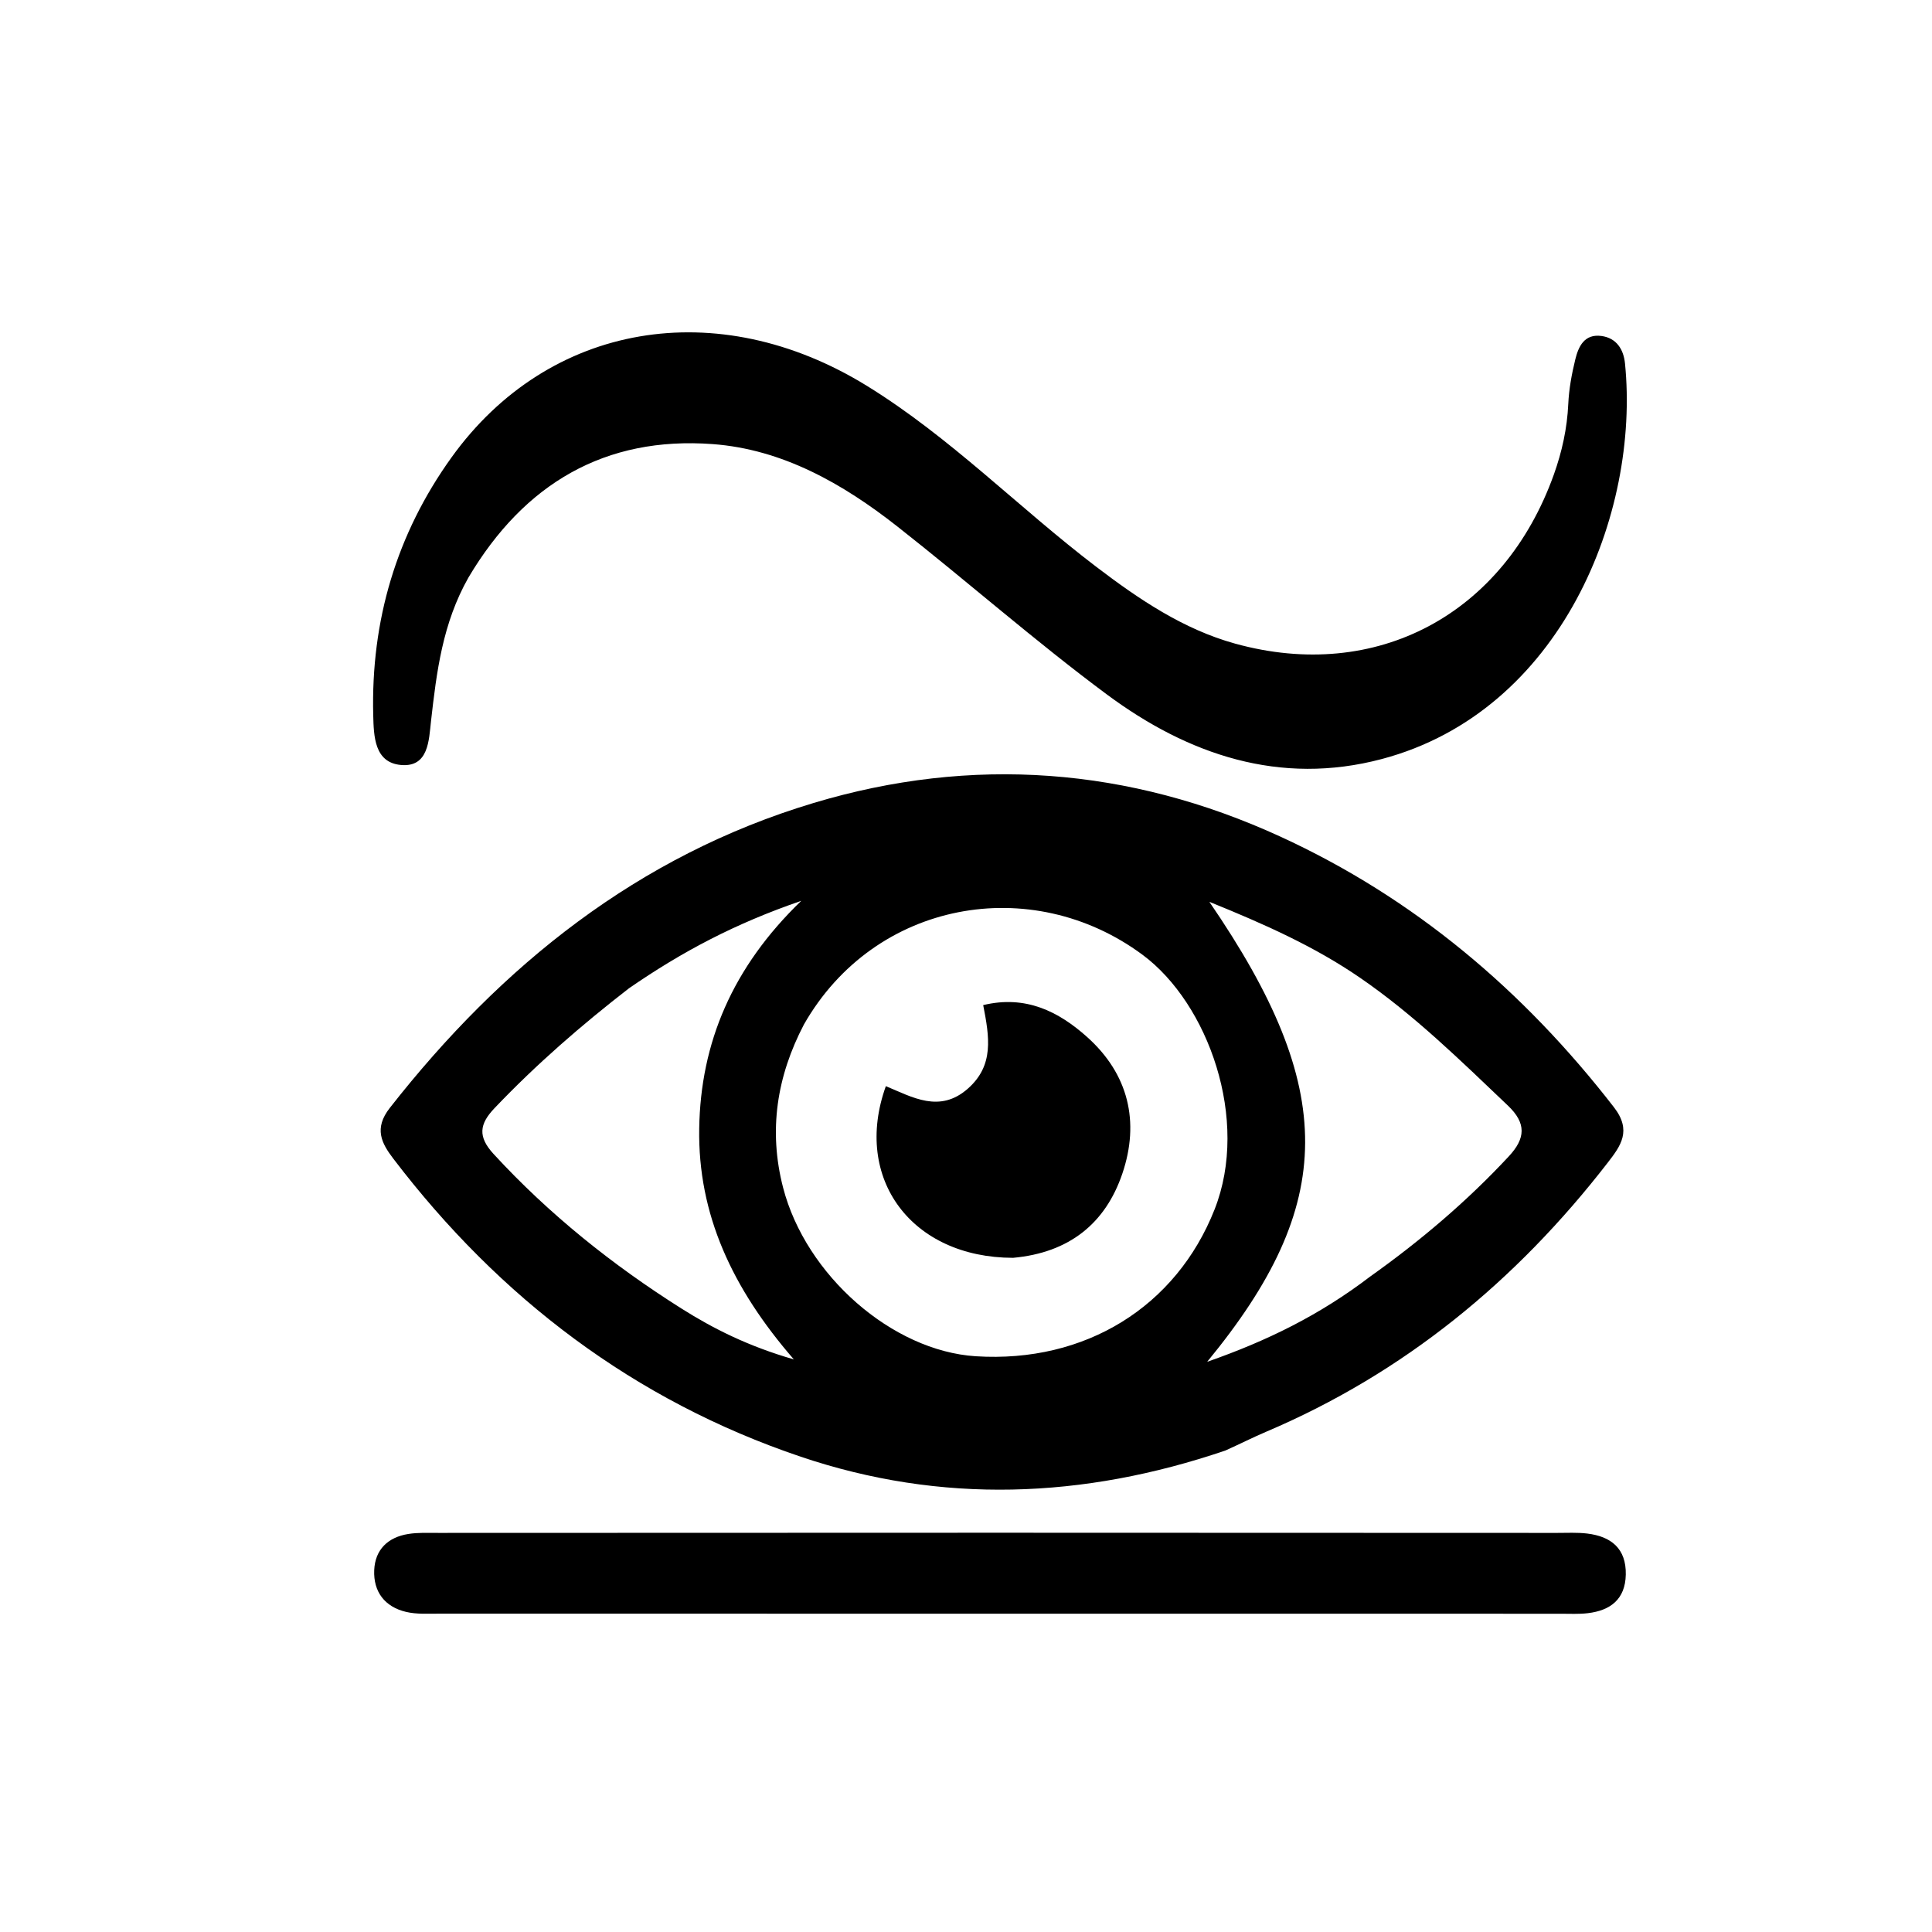 <svg version="1.1" id="Layer_1" xmlns="http://www.w3.org/2000/svg" xmlns:xlink="http://www.w3.org/1999/xlink" x="0px" y="0px"
	 width="100%" viewBox="0 0 320 320" enable-background="new 0 0 320 320" xml:space="preserve">
<path fill="#000000" opacity="1" stroke="none" 
	d="
M202.97,240.25 
	C179.372,248.278 155.869,249.126 132.626,241.277 
	C105.077,231.973 82.756,215.019 65.141,191.906 
	C63.193,189.35 61.892,186.915 64.565,183.505 
	C83.093,159.864 105.69,141.733 134.722,133.009 
	C161.005,125.11 187.034,127.088 212.03,138.551 
	C234.234,148.734 252.365,164.09 267.312,183.385 
	C270.318,187.266 268.449,189.786 266.295,192.569 
	C251.139,212.153 232.58,227.432 209.658,237.168 
	C207.519,238.077 205.445,239.136 202.97,240.25 
M133.159,169.68 
	C128.669,178.262 127.254,187.242 129.704,196.706 
	C133.468,211.239 147.777,223.756 161.611,224.638 
	C179.804,225.799 194.831,216.388 201.172,200.322 
	C207.034,185.468 200.115,166.202 189.25,158.149 
	C170.851,144.512 144.874,149.145 133.159,169.68 
M226.947,211.434 
	C235.241,205.536 242.964,198.992 249.909,191.525 
	C252.688,188.537 252.833,186.045 249.753,183.115 
	C241.92,175.662 234.211,168.087 225.251,161.937 
	C217.751,156.79 209.561,153.116 200.307,149.371 
	C221.579,180.399 221.459,199.414 199.944,225.559 
	C209.881,222.085 218.557,217.835 226.947,211.434 
M104.181,163.691 
	C96.294,169.802 88.78,176.322 81.892,183.564 
	C79.4,186.183 79.111,188.266 81.758,191.142 
	C90.952,201.136 101.476,209.539 112.876,216.737 
	C118.172,220.081 123.954,222.987 131.486,225.159 
	C121.266,213.392 115.582,201.118 115.811,186.913 
	C116.04,172.69 121.312,160.207 132.713,149.208 
	C121.764,152.964 113.007,157.602 104.181,163.691 
z"/>
<path fill="#000000" opacity="1" stroke="none" 
	d="
M77.606,95.629 
	C73.286,103.239 72.311,111.311 71.389,119.444 
	C71.033,122.594 70.999,127.114 66.415,126.706 
	C62.002,126.312 61.906,121.94 61.818,118.449 
	C61.426,102.809 65.659,88.467 74.78,75.77 
	C90.865,53.378 118.854,48.674 143.566,63.896 
	C157.401,72.418 168.727,84.097 181.565,93.872 
	C188.632,99.253 195.994,104.234 204.584,106.607 
	C227.998,113.076 249.08,101.752 257.366,78.602 
	C258.715,74.83 259.569,70.959 259.755,66.915 
	C259.868,64.444 260.325,61.957 260.914,59.547 
	C261.441,57.389 262.419,55.27 265.242,55.648 
	C267.78,55.987 268.922,57.916 269.151,60.198 
	C271.64,85.008 258.619,117.836 228.86,125.722 
	C211.998,130.191 196.78,125.015 183.295,114.996 
	C171.413,106.168 160.272,96.349 148.624,87.197 
	C139.605,80.11 129.599,74.407 118.016,73.555 
	C100.275,72.249 86.864,80.043 77.606,95.629 
z"/>
<path fill="#000000" opacity="1" stroke="none" 
	d="
M165,253.869 
	C196.298,253.878 227.096,253.885 257.895,253.898 
	C259.559,253.899 261.24,253.805 262.884,254.002 
	C266.857,254.48 269.368,256.488 269.281,260.809 
	C269.199,264.886 266.744,266.747 262.993,267.194 
	C261.514,267.37 260,267.286 258.503,267.286 
	C196.573,267.288 134.644,267.287 72.714,267.273 
	C70.888,267.273 68.997,267.394 67.249,266.979 
	C63.734,266.146 61.831,263.652 61.981,260.073 
	C62.125,256.647 64.272,254.61 67.624,254.075 
	C69.252,253.815 70.943,253.898 72.605,253.897 
	C103.237,253.881 133.868,253.876 165,253.869 
z"/>
<path fill="#000000" opacity="1" stroke="none" 
	d="
M167.796,208.335 
	C151.028,208.318 141.212,195.242 146.725,179.901 
	C151.113,181.723 155.641,184.436 160.318,180.303 
	C164.67,176.457 163.882,171.78 162.848,166.477 
	C169.879,164.78 175.331,167.527 180.061,171.762 
	C186.927,177.908 188.806,185.821 185.892,194.399 
	C183.104,202.607 177.129,207.489 167.796,208.335 
z"/>
</svg>